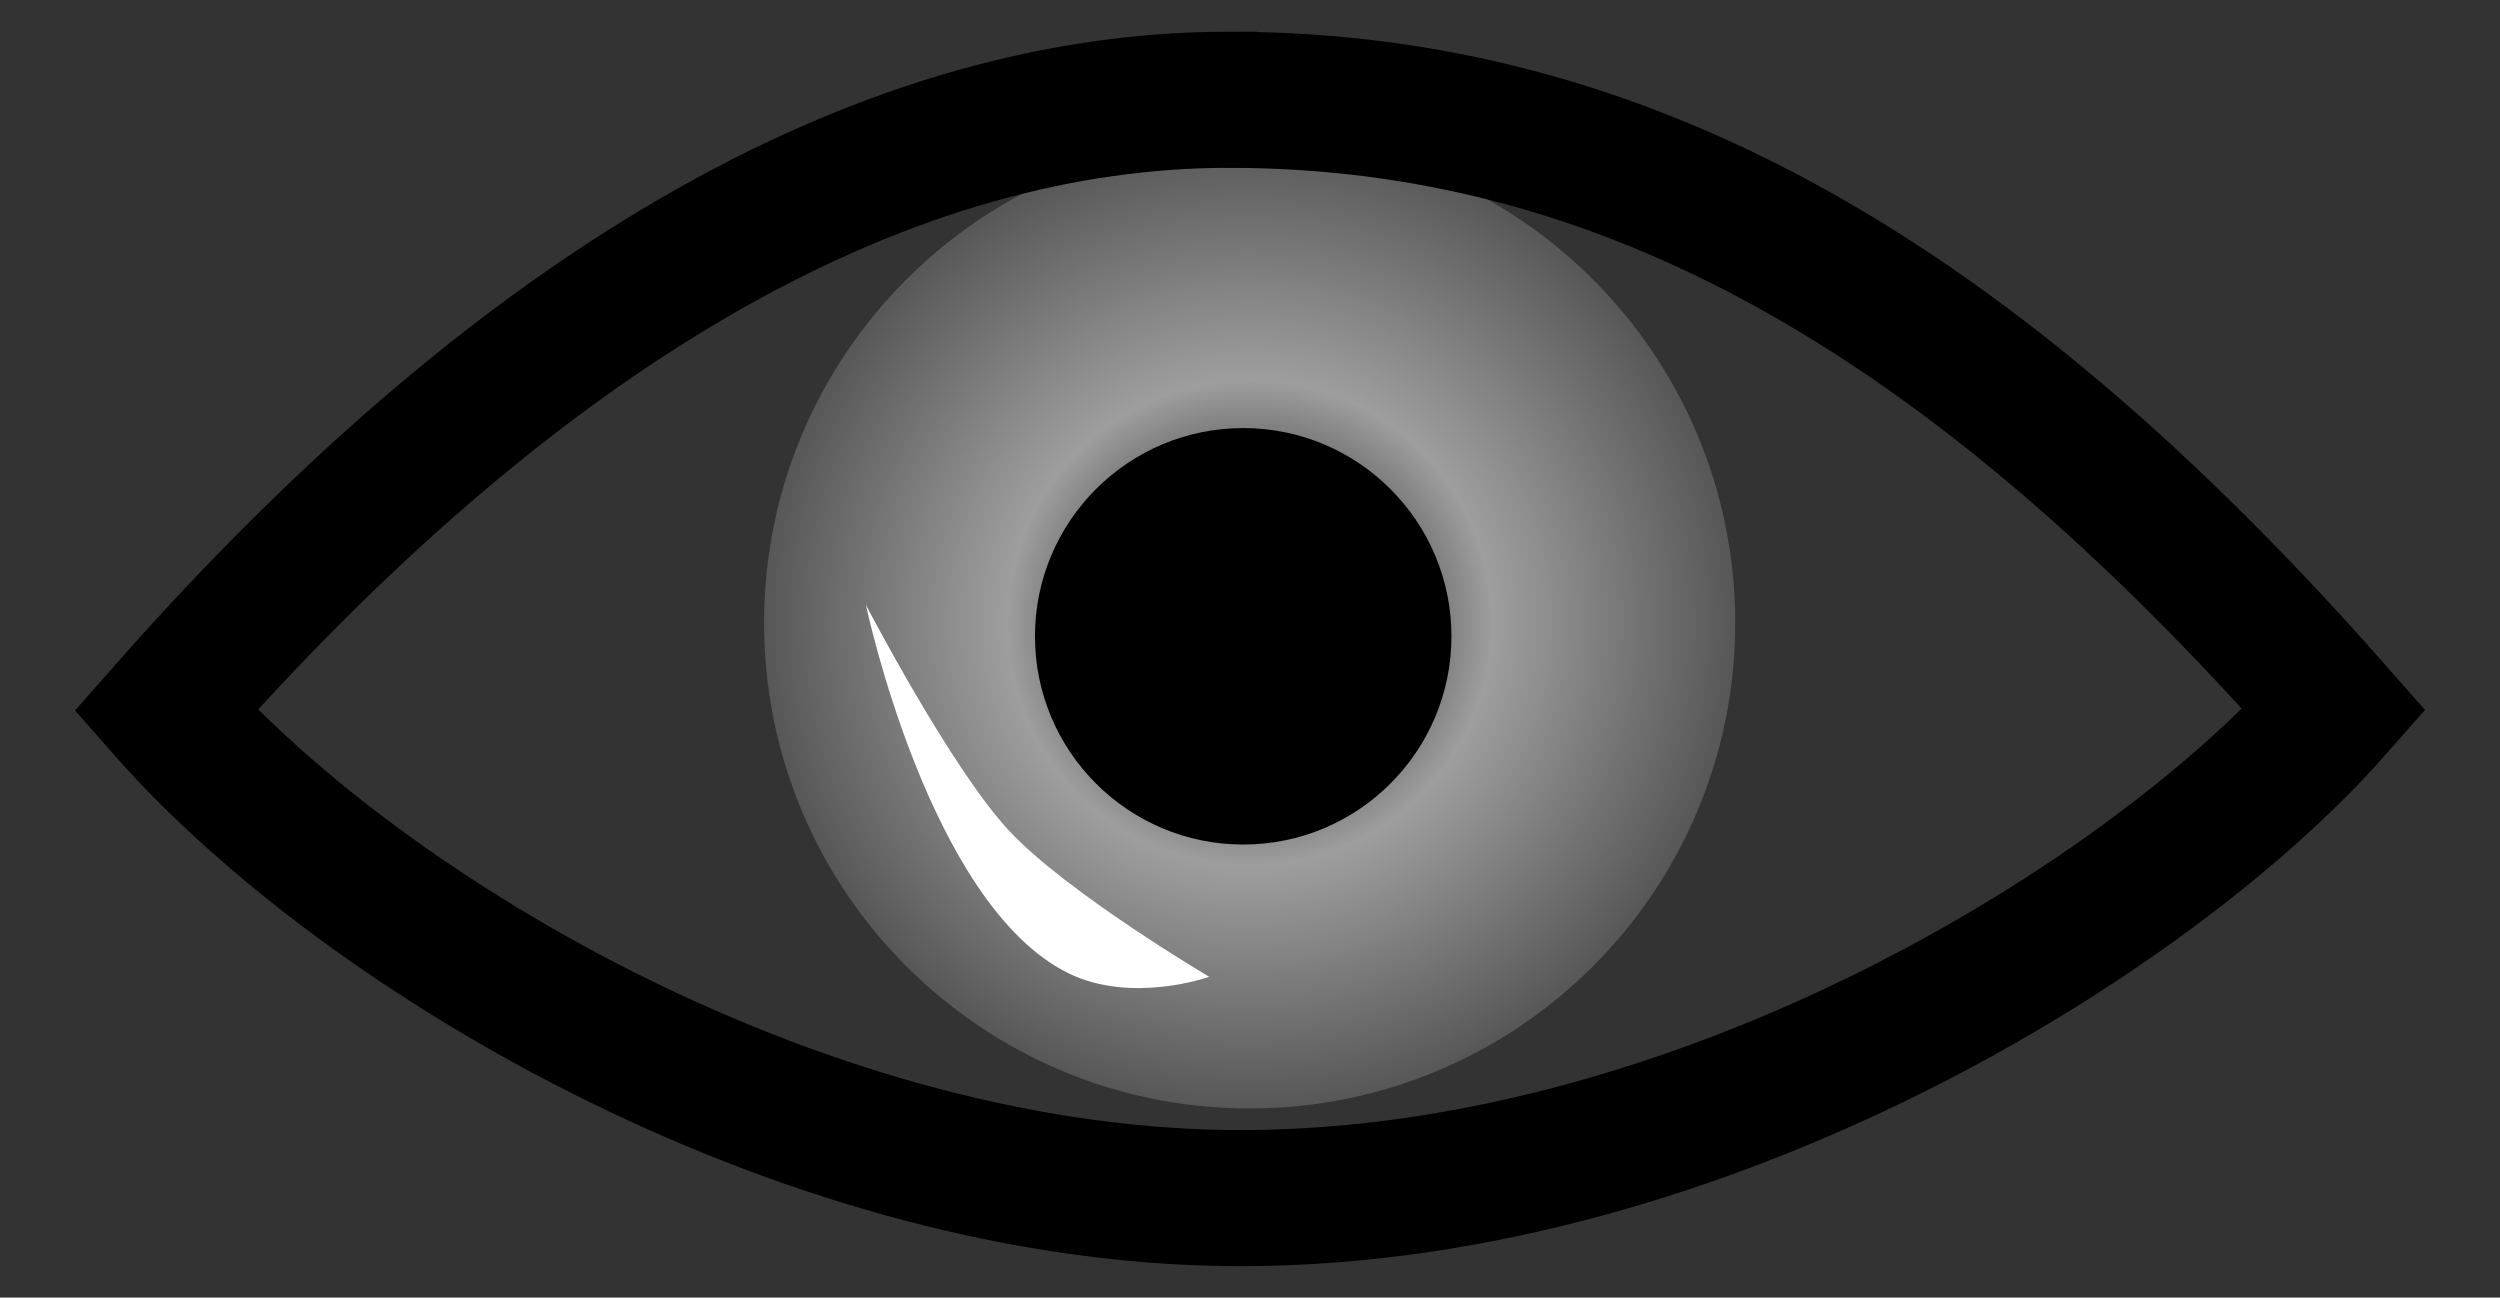 <?xml version="1.0" encoding="UTF-8" standalone="no"?>
<!-- Created with Inkscape (http://www.inkscape.org/) -->

<svg
   xmlns:dc="http://purl.org/dc/elements/1.1/"
   xmlns:cc="http://creativecommons.org/ns#"
   xmlns:rdf="http://www.w3.org/1999/02/22-rdf-syntax-ns#"
   xmlns:svg="http://www.w3.org/2000/svg"
   xmlns="http://www.w3.org/2000/svg"
   xmlns:xlink="http://www.w3.org/1999/xlink"
   xmlns:sodipodi="http://sodipodi.sourceforge.net/DTD/sodipodi-0.dtd"
   xmlns:inkscape="http://www.inkscape.org/namespaces/inkscape"
   width="218.312"
   height="113.314"
   id="svg2"
   version="1.1"
   inkscape:version="0.48.3.1 r9886"
   sodipodi:docname="eye.svg">
  <rect width="100%" height="100%" fill="#333333" stroke="none"/>
  <defs
     id="defs4">
    <linearGradient
       id="linearGradient3803">
      <stop
         style="stop-color:#000000;stop-opacity:1;"
         offset="0"
         id="stop3805" />
      <stop
         id="stop3811"
         offset="0.5"
         style="stop-color:#9e9e9e;stop-opacity:1;" />
      <stop
         style="stop-color:#575757;stop-opacity:1;"
         offset="1"
         id="stop3807" />
    </linearGradient>
    <radialGradient
       inkscape:collect="always"
       xlink:href="#linearGradient3803"
       id="radialGradient3943"
       gradientUnits="userSpaceOnUse"
       cx="237.143"
       cy="355.219"
       fx="237.143"
       fy="355.219"
       r="36.429" />
  </defs>
  <sodipodi:namedview
     id="base"
     pagecolor="#ffffff"
     bordercolor="#666666"
     borderopacity="1.0"
     inkscape:pageopacity="0.0"
     inkscape:pageshadow="2"
     inkscape:zoom="0.98994949"
     inkscape:cx="79.725746"
     inkscape:cy="105.2611"
     inkscape:document-units="px"
     inkscape:current-layer="layer1"
     showgrid="false"
     showguides="true"
     inkscape:guide-bbox="true"
     inkscape:window-width="1366"
     inkscape:window-height="748"
     inkscape:window-x="-3"
     inkscape:window-y="-3"
     inkscape:window-maximized="1"
     fit-margin-top="0"
     fit-margin-left="0"
     fit-margin-right="0"
     fit-margin-bottom="0" />
  <g
     inkscape:label="Layer 1"
     inkscape:groupmode="layer"
     id="layer1"
     transform="translate(-127.812,-298.781)">
    <g
       id="g3937">
      <path
         transform="matrix(1.164,0,0,1.164,-39.095,-60.301)"
         d="m 273.571,355.219 c 0,20.119 -16.31,36.429 -36.429,36.429 -20.119,0 -36.429,-16.31 -36.429,-36.429 0,-20.119 16.31,-36.429 36.429,-36.429 20.119,0 36.429,16.31 36.429,36.429 z"
         sodipodi:ry="36.42857"
         sodipodi:rx="36.42857"
         sodipodi:cy="355.21933"
         sodipodi:cx="237.14285"
         id="path3778"
         style="fill:url(#radialGradient3943);fill-opacity:1;stroke:none"
         sodipodi:type="arc" />
      <path
         transform="matrix(1.5,0,0,1.5,148.492,-198.387)"
         d="m 70.711,368.489 c 0,6.695 -5.427,12.122 -12.122,12.122 -6.695,0 -12.122,-5.427 -12.122,-12.122 0,-6.695 5.427,-12.122 12.122,-12.122 6.695,0 12.122,5.427 12.122,12.122 z"
         sodipodi:ry="12.121831"
         sodipodi:rx="12.121831"
         sodipodi:cy="368.48892"
         sodipodi:cx="58.588848"
         id="path3801"
         style="fill:#000000;fill-opacity:1;stroke:none"
         sodipodi:type="arc" />
      <path
         sodipodi:nodetypes="csczc"
         inkscape:connector-curvature="0"
         id="path3799"
         d="m 203.427,351.601 c 0,0 5.503,26.164 17.669,32.159 5.553,2.736 12.312,0.32 12.312,0.32 0,0 -12.438,-7.338 -17.502,-12.78 -5.064,-5.442 -12.479,-19.699 -12.479,-19.699 z"
         style="fill:#ffffff;stroke:none" />
      <path
         sodipodi:nodetypes="ccscc"
         inkscape:connector-curvature="0"
         id="path3757"
         d="m 235.11,307.493 c -28.937,0 -60.432,16.566 -92.827,53.333 17.476,19.834 56.398,42.748 94.298,42.58 40.059,-0.178 79.097,-24.498 95.074,-42.631 -31.984,-36.3 -62.065,-53.281 -96.544,-53.281 z"
         style="fill:none;stroke:#000000;stroke-width:11.886;stroke-linecap:butt;stroke-linejoin:miter;stroke-miterlimit:4;stroke-opacity:1;stroke-dasharray:none" />
    </g>
  </g>
</svg>
